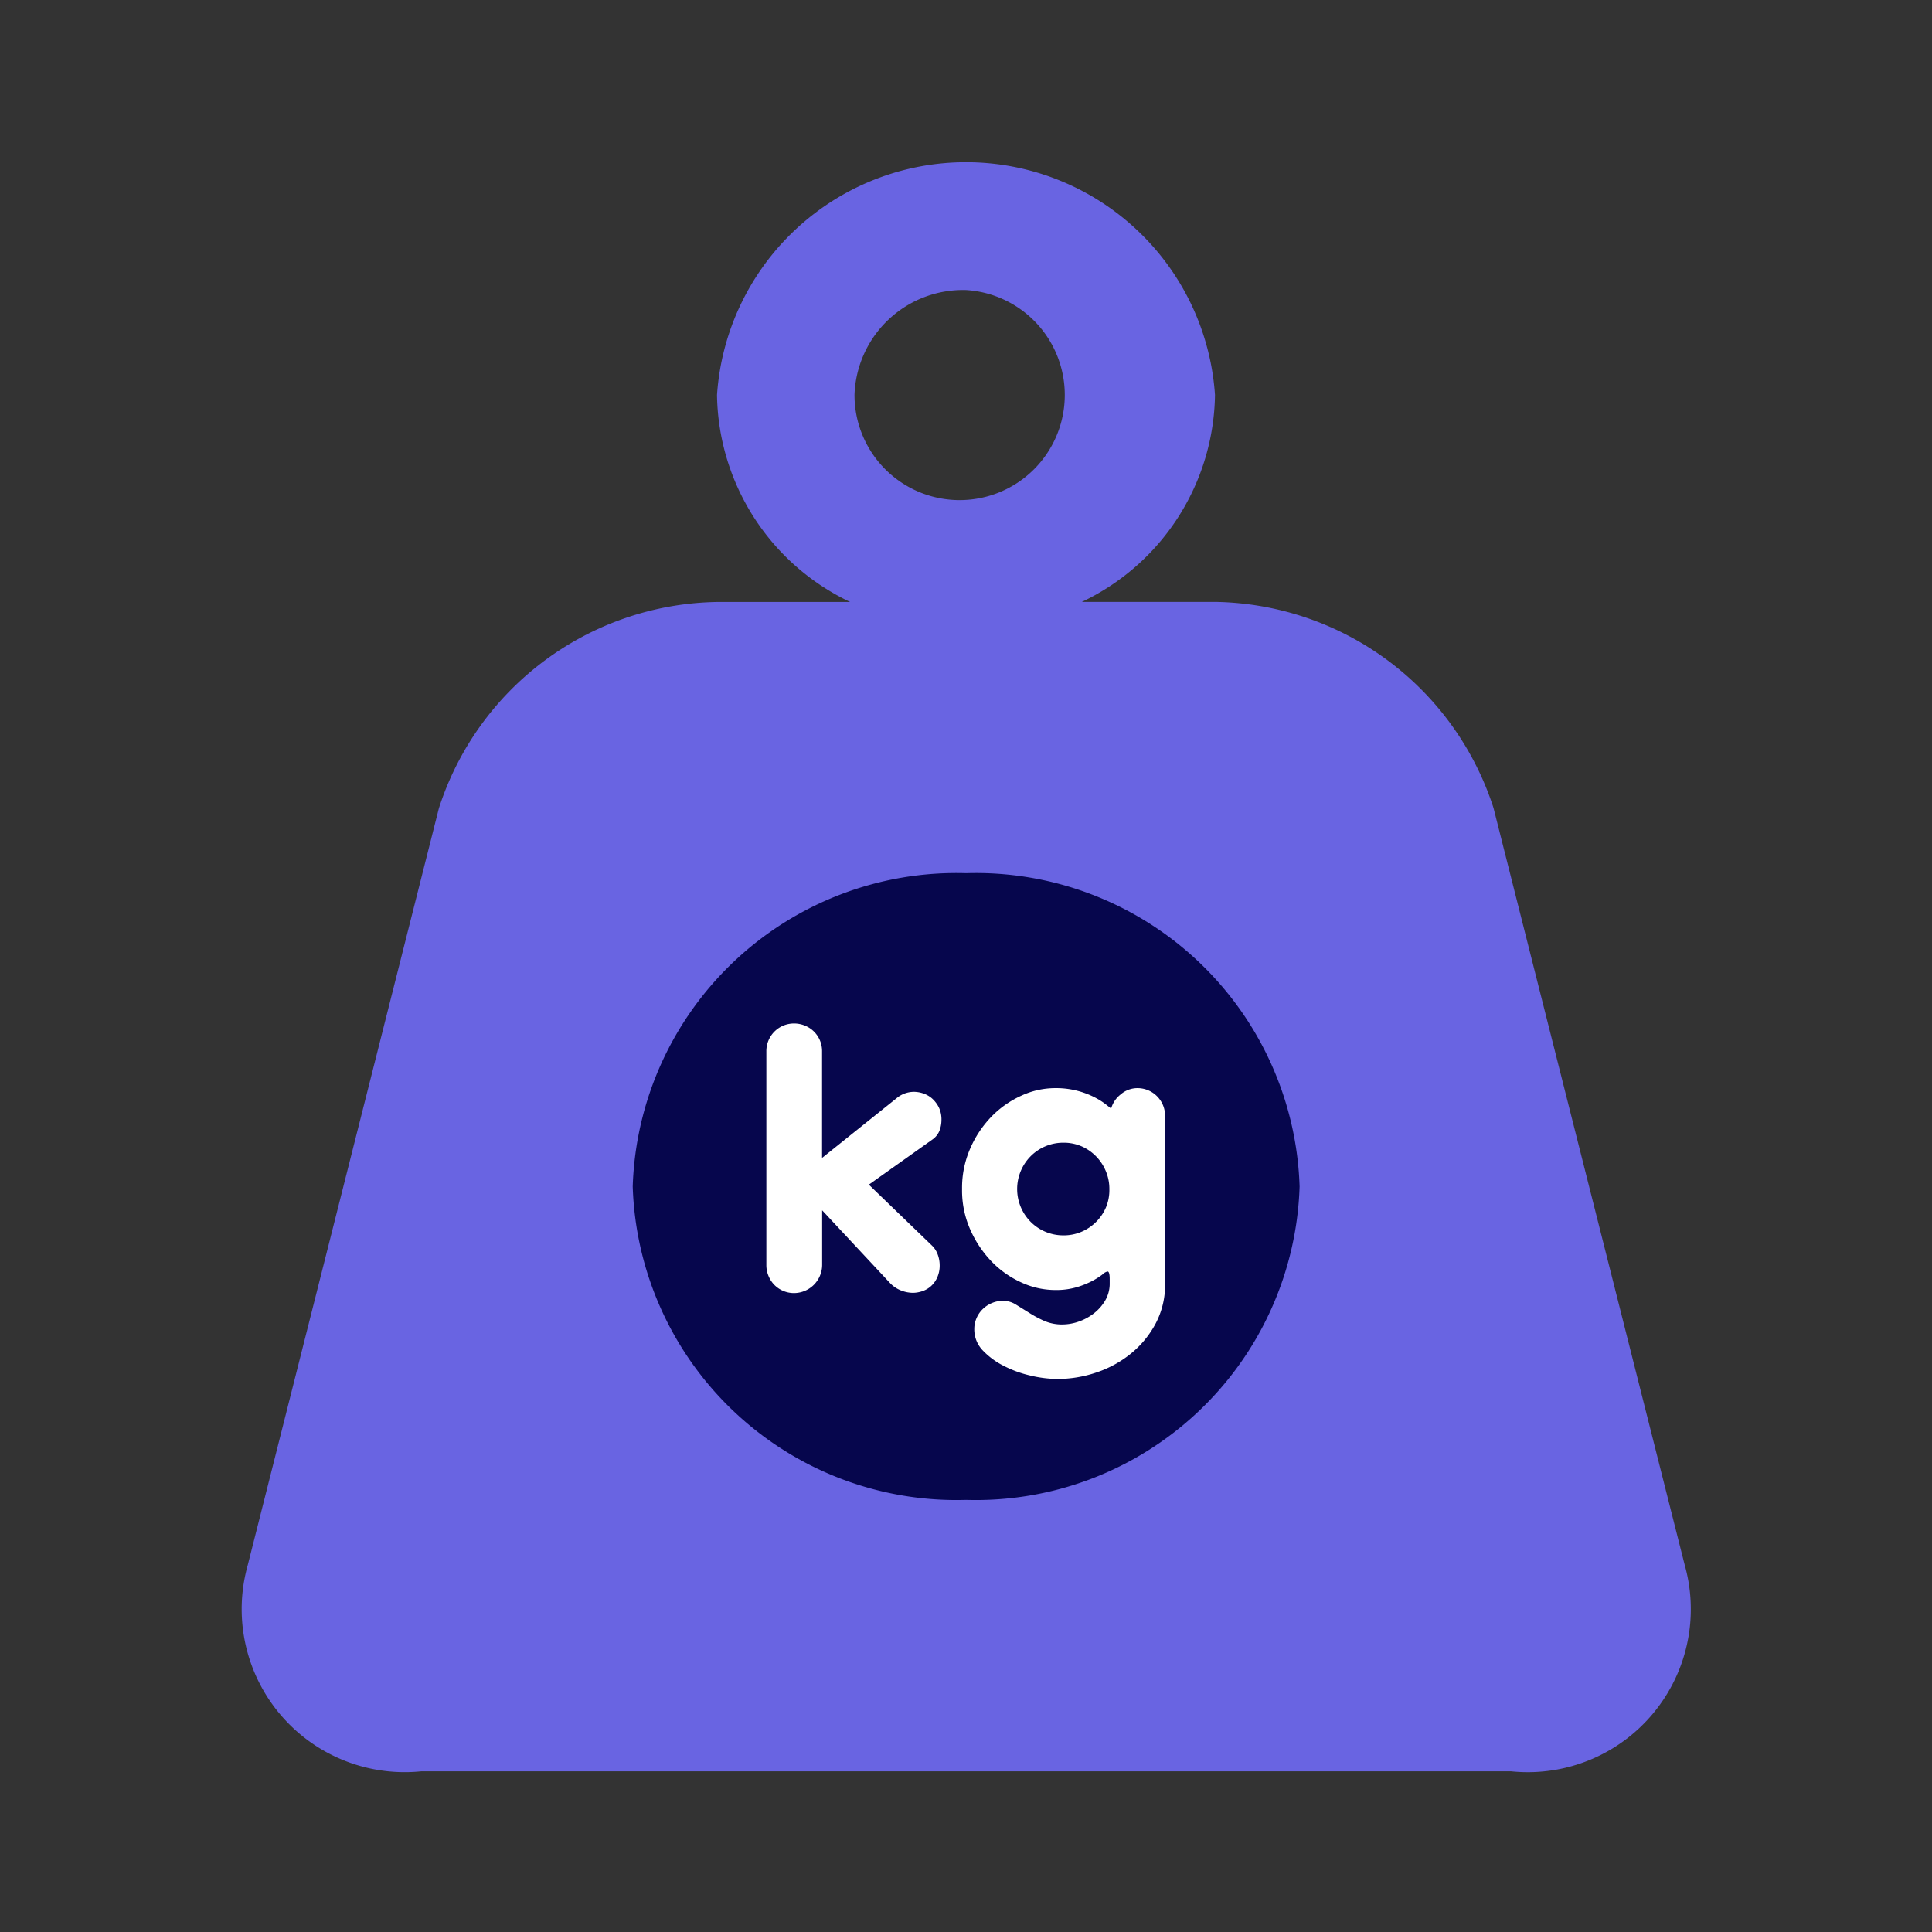 <svg xmlns="http://www.w3.org/2000/svg" width="24" height="24" viewBox="0 0 24 24">
    <rect x="0" y="0" width="24" height="24" fill="#333333" stroke="none"/>
    <defs>
        <style>
            .cls-4{fill:#fff}
        </style>
    </defs>
    <g id="Group_16374" data-name="Group 16374" transform="translate(-22 -261)">
        <g id="Group_16332" data-name="Group 16332" transform="translate(-1595 30)">
            <g id="Group_16330" data-name="Group 16330" transform="translate(1617 231)">
                <path id="Rectangle_5420" data-name="Rectangle 5420" style="fill:none" d="M0 0h24v24H0z"/>
            </g>
        </g>
        <g id="Weight_2" data-name="Weight 2" transform="translate(14.102 255.947)">
            <circle id="Ellipse_592" data-name="Ellipse 592" cx="5.583" cy="5.583" r="5.583" transform="translate(15.297 13.306)" style="fill:#06064d"/>
            <path id="Path_19967" data-name="Path 19967" d="m28.825 24.49-2.374-9.4A3.693 3.693 0 0 0 23 12.53h-1.663a2.891 2.891 0 0 0 1.654-2.57 3.1 3.1 0 0 0-6.186 0 2.892 2.892 0 0 0 1.654 2.571H16.8a3.693 3.693 0 0 0-3.45 2.563l-2.374 9.4a2.025 2.025 0 0 0 2.155 2.563h13.538a2.025 2.025 0 0 0 2.156-2.567zM19.9 8.656a1.306 1.306 0 1 1-1.387 1.3 1.349 1.349 0 0 1 1.387-1.3zm0 15.029a4.023 4.023 0 0 1-4.142-3.893A4.023 4.023 0 0 1 19.9 15.9a4.023 4.023 0 0 1 4.142 3.893 4.023 4.023 0 0 1-4.142 3.892z" style="fill:#6964e2"/>
            <path id="Path_19966" data-name="Path 19966" class="cls-4" d="M28.282 35.32a.376.376 0 0 0 .026-.138.341.341 0 0 0-.035-.161.373.373 0 0 0-.087-.11.327.327 0 0 0-.11-.06.362.362 0 0 0-.107-.018.336.336 0 0 0-.219.08l-.925.741v-1.326a.341.341 0 0 0-.1-.243.34.34 0 0 0-.112-.074.353.353 0 0 0-.136-.027.343.343 0 0 0-.344.344v2.657a.35.35 0 0 0 .027.136.345.345 0 0 0 .074.112.341.341 0 0 0 .244.1.351.351 0 0 0 .348-.349v-.679l.84.9a.373.373 0 0 0 .136.094.412.412 0 0 0 .154.031.376.376 0 0 0 .107-.018.308.308 0 0 0 .107-.058.316.316 0 0 0 .082-.107.361.361 0 0 0 .034-.161.391.391 0 0 0-.025-.134.292.292 0 0 0-.078-.116l-.777-.75.786-.558a.248.248 0 0 0 .09-.108z" transform="translate(-8.715 -16.217)"/>
            <path id="Path_19968" data-name="Path 19968" class="cls-4" d="M33.975 36.022a.32.32 0 0 0-.214.08.336.336 0 0 0-.116.174l-.062-.049a.877.877 0 0 0-.136-.087 1.05 1.05 0 0 0-.5-.118 1 1 0 0 0-.418.094 1.214 1.214 0 0 0-.37.259 1.327 1.327 0 0 0-.266.4 1.221 1.221 0 0 0-.1.5 1.2 1.2 0 0 0 .1.5 1.365 1.365 0 0 0 .266.4 1.2 1.2 0 0 0 .37.261 1.009 1.009 0 0 0 .418.094.909.909 0 0 0 .274-.036 1.057 1.057 0 0 0 .192-.078.875.875 0 0 0 .123-.078.129.129 0 0 1 .064-.038c.018 0 .027.031.027.094v.049a.416.416 0 0 1-.058.221.565.565 0 0 1-.145.161.654.654 0 0 1-.19.1.617.617 0 0 1-.192.033.549.549 0 0 1-.234-.047 1.4 1.4 0 0 1-.185-.1l-.161-.1a.3.3 0 0 0-.16-.047.35.35 0 0 0-.136.027.363.363 0 0 0-.114.074.34.34 0 0 0-.078.112.333.333 0 0 0-.029.136.376.376 0 0 0 .1.262.94.94 0 0 0 .259.194 1.4 1.4 0 0 0 .335.123 1.48 1.48 0 0 0 .337.043 1.5 1.5 0 0 0 .484-.08 1.363 1.363 0 0 0 .429-.234 1.216 1.216 0 0 0 .308-.373 1.027 1.027 0 0 0 .118-.5v-2.082a.343.343 0 0 0-.344-.344zm-.393 1.478a.57.57 0 0 1-.123.183.579.579 0 0 1-.181.123.559.559 0 0 1-.223.045.571.571 0 0 1-.409-.167.579.579 0 0 1 0-.817.571.571 0 0 1 .409-.167.559.559 0 0 1 .223.045.578.578 0 0 1 .3.306.569.569 0 0 1 .045.226.56.56 0 0 1-.041.223z" transform="translate(-11.944 -17.452)"/>
        </g>
    </g>
</svg>
